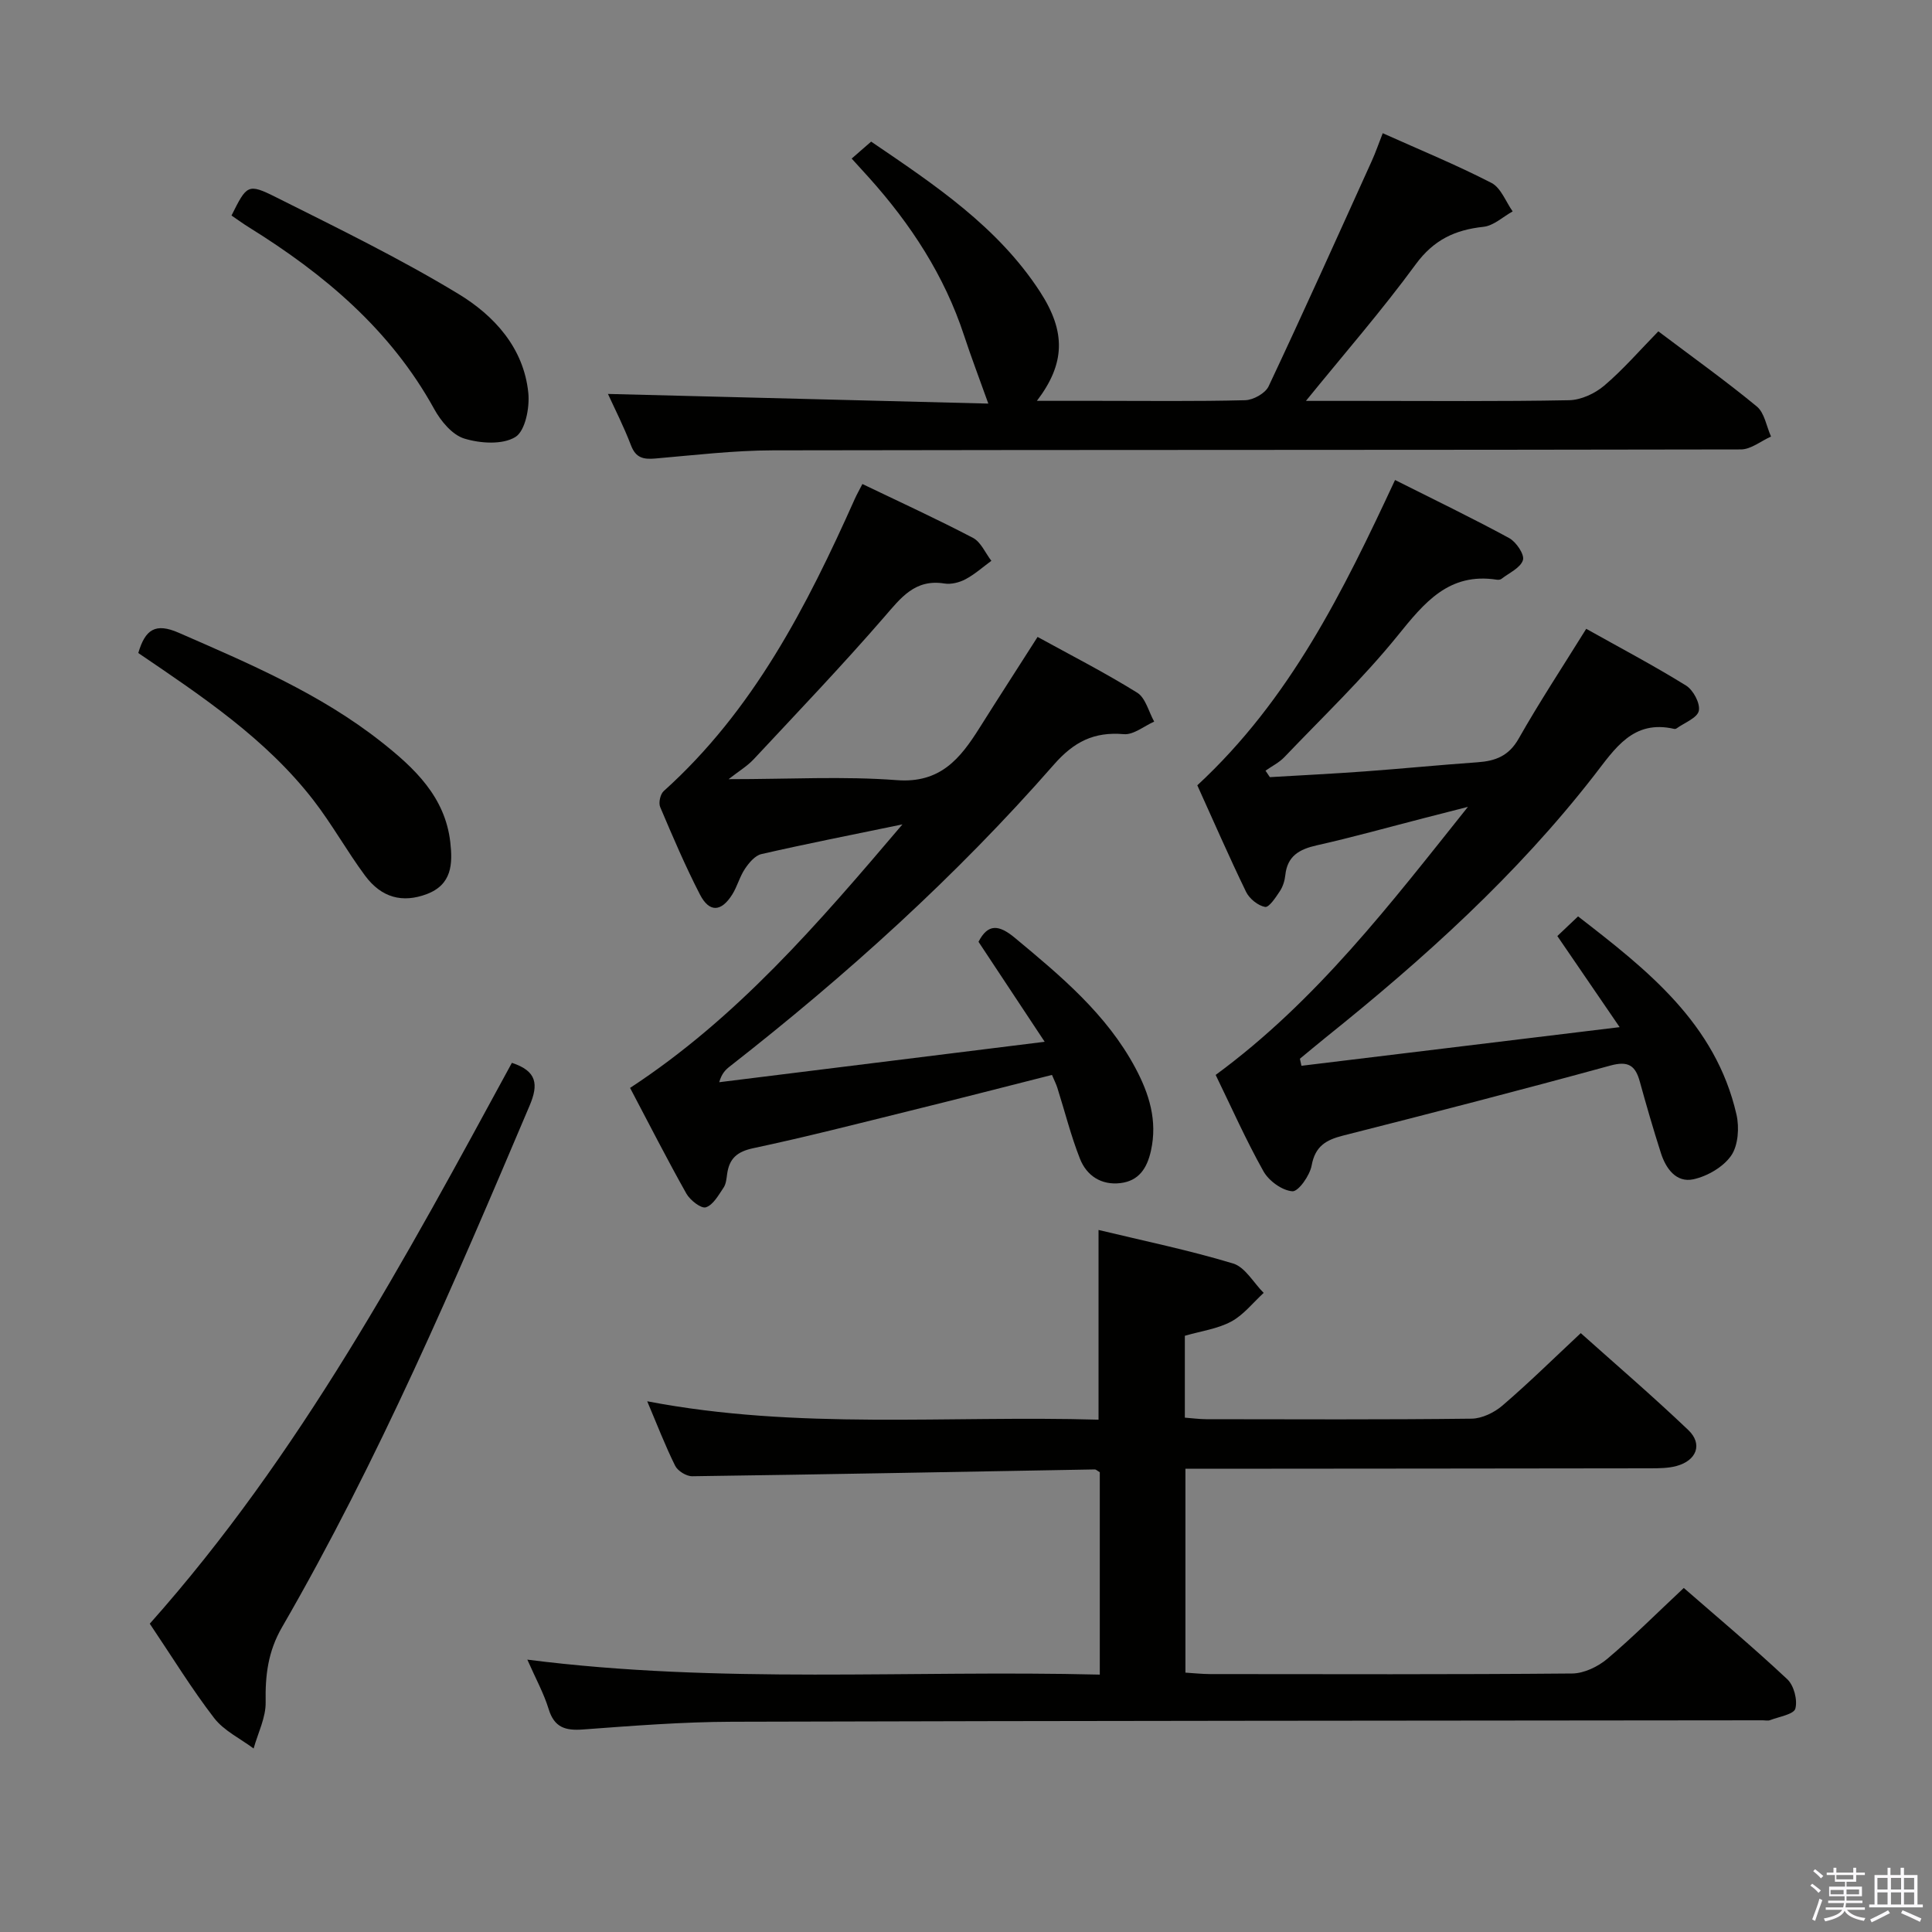 <svg enable-background="new 0 0 400 400" viewBox="0 0 400 400" xmlns="http://www.w3.org/2000/svg"><rect x="0" y="0" width="400" height="400" fill="#808080" stroke="none"/><path d="m374.8 390.4.4-.4c.7.5 1.3 1 1.8 1.4l-.5.5c-.5-.6-1.1-1.1-1.7-1.5zm1 7.3-.6-.3c.5-1.4 1.1-2.8 1.5-4.3.2.1.4.2.6.3-.5 1.3-1 2.8-1.5 4.3zm-.4-10.3.4-.4c.4.3 1 .8 1.7 1.4l-.5.5c-.4-.5-1-1-1.6-1.5zm2.5.3h1.7v-1h.6v1h3.5v-1h.6v1h1.8v.5h-1.8v1.4h-2v1h3.2v2h-3.2v.9h3.3v.5h-3.4c0 .3-.1.6-.1.9h4v.5h-3.7c.7.9 1.9 1.5 3.8 1.7-.1.2-.2.4-.3.6-2.1-.4-3.5-1.1-4-2.1-.4 1-1.8 1.7-4 2.2-.1-.2-.2-.4-.3-.6 2.1-.4 3.4-1 3.8-1.8h-3.4v-.5h3.6c.1-.3.1-.6.2-.9h-3.3v-.5h3.4c0-.3 0-.6 0-.9h-3.2v-2h3.3v-1h-2.1v-1.4h-1.7v-.5zm1.1 3.5v1h2.7c0-.3 0-.4 0-.4 0-.2 0-.2 0-.2 0-.1 0-.2 0-.3h-2.7zm1.2-3v.9h3.5v-.9zm4.7 3h-2.6v.6.4h2.6z" fill="#fbfafc"/><path d="m393.6 386.7h.6v1.5h2.8v6.1h1.1v.6h-11.1v-.6h1.1v-6.1h2.7v-1.5h.6v1.5h2.1v-1.5zm-2.7 8.8.4.6c-1.2.6-2.5 1.3-3.8 1.9-.1-.2-.2-.4-.3-.6 1.2-.6 2.5-1.2 3.7-1.9zm-2.2-6.7v2.4h2.1v-2.4zm0 3v2.5h2.1v-2.5zm2.8-3v2.4h2.1v-2.4zm0 3v2.5h2.1v-2.5zm6 6.1c-1.4-.7-2.7-1.3-3.9-1.8l.3-.6c1.5.6 2.7 1.2 3.9 1.7zm-1.2-9.1h-2.1v2.4h2.1zm-2.1 3v2.5h2.1v-2.5z" fill="#fbfafc"/><g fill="#010100"><path d="m348.61 328.77c7.01 6.11 14.4 12.31 21.42 18.89 1.38 1.29 2.16 4.29 1.68 6.09-.32 1.19-3.38 1.67-5.24 2.39-.43.17-.99.03-1.49.03-71.14.08-142.28.09-213.42.3-10.29.03-20.59.84-30.86 1.6-3.66.27-5.94-.41-7.11-4.23-1-3.26-2.68-6.3-4.41-10.23 39.91 5.1 79.13 2.12 118.52 3.1 0-14.51 0-28.26 0-41.9-.49-.28-.77-.58-1.04-.58-27.78.49-55.56 1.03-83.34 1.41-1.2.02-3-1.09-3.53-2.16-2.07-4.16-3.74-8.52-5.79-13.36 31.16 5.98 62.24 2.9 93.44 3.81 0-13.22 0-25.92 0-39.28 9.34 2.25 18.72 4.18 27.85 6.94 2.5.75 4.24 3.99 6.34 6.09-2.22 2.03-4.17 4.57-6.73 5.94-2.84 1.52-6.26 1.97-9.59 2.94v16.95c1.52.11 2.95.31 4.39.32 18.33.02 36.65.11 54.98-.11 2.16-.03 4.69-1.26 6.38-2.71 5.42-4.65 10.52-9.67 16.22-15 7.04 6.3 14.84 12.99 22.26 20.06 3.04 2.9 1.74 6.32-2.44 7.45-1.73.47-3.62.47-5.43.48-30.16.05-60.31.06-90.47.09-1.81 0-3.61 0-5.77 0v42.21c1.61.1 3.36.29 5.1.3 24.99.02 49.98.1 74.97-.12 2.47-.02 5.35-1.42 7.29-3.05 5.33-4.51 10.27-9.47 15.82-14.66z"/><path d="m247.89 162.59c19.24-17.81 30.19-40.16 40.94-63.21 8.02 4.03 15.92 7.84 23.62 12.02 1.45.79 3.22 3.4 2.86 4.56-.5 1.61-2.86 2.65-4.45 3.89-.23.18-.66.22-.97.17-9.9-1.53-14.97 4.72-20.5 11.56-7.2 8.9-15.55 16.87-23.48 25.18-1.09 1.14-2.59 1.87-3.9 2.8.3.45.6.89.9 1.34 6.56-.39 13.12-.71 19.67-1.19 7.78-.57 15.55-1.34 23.34-1.89 3.69-.26 6.46-1.3 8.49-4.87 4.32-7.62 9.15-14.95 14-22.76 6.89 3.86 13.92 7.57 20.66 11.74 1.5.93 2.98 3.7 2.65 5.24-.31 1.47-2.97 2.46-4.61 3.64-.12.09-.33.13-.48.1-8.54-1.97-12.27 4.09-16.57 9.62-16.04 20.64-35.3 38.01-55.61 54.29-1.79 1.44-3.54 2.92-5.32 4.38.11.49.21.97.32 1.46 21.5-2.61 43-5.22 65.88-8-4.79-7.01-8.77-12.82-12.9-18.86 1.31-1.24 2.6-2.47 4.29-4.07 14.34 11.09 28.48 22.15 32.8 41.03.61 2.68.36 6.39-1.1 8.5-1.64 2.36-4.93 4.27-7.83 4.9-3.54.76-5.69-2.21-6.72-5.44-1.57-4.9-3-9.84-4.37-14.8-.91-3.32-2.39-4.32-6.08-3.31-18.39 5.04-36.86 9.81-55.35 14.5-3.55.9-5.78 2.2-6.51 6.2-.38 2.07-2.74 5.42-3.99 5.33-2.13-.16-4.86-2.14-5.98-4.13-3.63-6.47-6.65-13.28-9.9-19.96 20.9-15.34 36.24-35.48 52.23-55.5-3.04.78-6.09 1.56-9.13 2.34-7.39 1.9-14.74 3.96-22.18 5.63-3.6.81-6.08 2.2-6.5 6.17-.12 1.13-.49 2.35-1.11 3.29-.86 1.3-2.26 3.44-3.08 3.29-1.48-.27-3.24-1.7-3.93-3.11-3.55-7.32-6.79-14.77-10.1-22.07z"/><path d="m150.85 161.32c12.67 0 23.8-.64 34.82.2 8.99.69 13.12-4.45 17.1-10.77 3.89-6.18 7.86-12.31 12.05-18.88 6.81 3.74 13.89 7.36 20.62 11.54 1.74 1.08 2.38 3.95 3.52 5.99-2.1.93-4.28 2.78-6.29 2.6-6.17-.53-10.32 1.56-14.48 6.31-20.23 23.11-42.95 43.62-67.14 62.52-.87.68-1.65 1.48-2.14 3.23 21.94-2.73 43.87-5.45 67.38-8.37-4.95-7.47-9.27-13.99-13.7-20.7 1.95-3.79 4.21-3.58 7.54-.81 9.5 7.9 18.97 15.77 24.93 26.91 2.86 5.35 4.62 10.91 3.23 17.16-.81 3.65-2.52 6.25-6.33 6.7-3.94.47-6.98-1.53-8.36-5.03-1.88-4.76-3.13-9.78-4.68-14.68-.24-.77-.62-1.5-1.12-2.69-9.87 2.5-19.63 5.02-29.42 7.43-10.79 2.67-21.55 5.43-32.42 7.74-3.35.71-4.96 2.13-5.41 5.31-.14.98-.22 2.1-.75 2.87-1.04 1.54-2.15 3.58-3.66 4.06-.98.31-3.26-1.47-4.03-2.83-3.98-7.08-7.67-14.32-11.66-21.89 22.09-14.46 38.83-33.89 56.39-54.56-10.74 2.22-20 4.04-29.2 6.15-1.32.3-2.57 1.8-3.4 3.04-1.1 1.63-1.59 3.66-2.64 5.33-2.28 3.63-4.74 3.76-6.68.01-3.04-5.9-5.65-12.02-8.24-18.13-.37-.87.03-2.66.73-3.29 18.55-16.67 29.61-38.21 39.56-60.48.4-.9.89-1.75 1.58-3.1 7.76 3.73 15.43 7.24 22.89 11.15 1.65.86 2.56 3.13 3.81 4.75-1.77 1.3-3.44 2.8-5.36 3.82-1.26.67-2.96 1.1-4.35.88-6.12-.98-9.01 2.95-12.5 6.97-8.72 10.06-17.92 19.69-27 29.42-1.36 1.45-3.12 2.49-5.19 4.12z"/><path d="m125.87 81.56c26.32.67 52.64 1.34 78.75 2-1.88-5.26-3.56-9.66-5.03-14.13-4.07-12.39-11.03-23.03-19.68-32.66-.99-1.1-1.99-2.19-3.58-3.94 1.34-1.16 2.55-2.22 4.03-3.51 13.21 8.98 26.23 17.64 34.97 31.09 5.4 8.32 5.22 14.87-.65 22.58h12.63c10.16 0 20.33.13 30.48-.13 1.69-.04 4.18-1.43 4.86-2.87 7.29-15.47 14.29-31.06 21.35-46.64.81-1.78 1.44-3.64 2.28-5.77 7.79 3.49 15.31 6.58 22.51 10.29 1.96 1.01 2.96 3.88 4.39 5.9-2.01 1.11-3.94 2.97-6.05 3.19-5.89.63-10.3 2.7-14.01 7.75-7.02 9.59-14.86 18.58-22.74 28.29h11.51c14.33 0 28.66.14 42.98-.14 2.47-.05 5.34-1.38 7.27-3.02 3.91-3.32 7.31-7.26 11.2-11.24 7 5.28 13.88 10.19 20.38 15.55 1.61 1.32 2 4.12 2.95 6.23-2.08.93-4.15 2.66-6.23 2.67-66.8.14-133.61.06-200.41.19-8.12.02-16.24.99-24.35 1.69-2.45.21-4.03-.1-5.03-2.7-1.51-3.95-3.45-7.76-4.78-10.67z"/><path d="m31.01 336.17c31.12-34.95 52.98-75.67 74.97-116.12 5.21 1.71 5.54 4.46 3.66 8.88-15.57 36.7-31.24 73.36-51.24 107.95-2.92 5.04-3.5 9.97-3.4 15.53.06 3.18-1.6 6.4-2.49 9.6-2.77-2.07-6.14-3.67-8.17-6.3-4.65-6.04-8.65-12.59-13.33-19.54z"/><path d="m28.63 135.2c1.43-4.87 3.53-6.31 8.36-4.2 14.63 6.39 29.33 12.63 41.97 22.61 6.84 5.4 13.2 11.36 14.27 20.77.51 4.47.35 8.77-4.89 10.74-4.96 1.86-9.33.8-12.76-3.83-3.75-5.06-6.83-10.63-10.68-15.61-9.81-12.68-22.99-21.46-36.27-30.48z"/><path d="m47.93 44.62c3.17-6.34 3.36-6.72 9.21-3.79 12.74 6.38 25.58 12.64 37.75 20.01 7.4 4.48 13.55 11.16 14.49 20.5.31 3.06-.63 7.88-2.68 9.14-2.67 1.64-7.27 1.33-10.57.32-2.49-.76-4.86-3.61-6.23-6.11-9.05-16.43-22.79-27.96-38.4-37.65-1.12-.69-2.19-1.48-3.57-2.42z"/></g></svg>